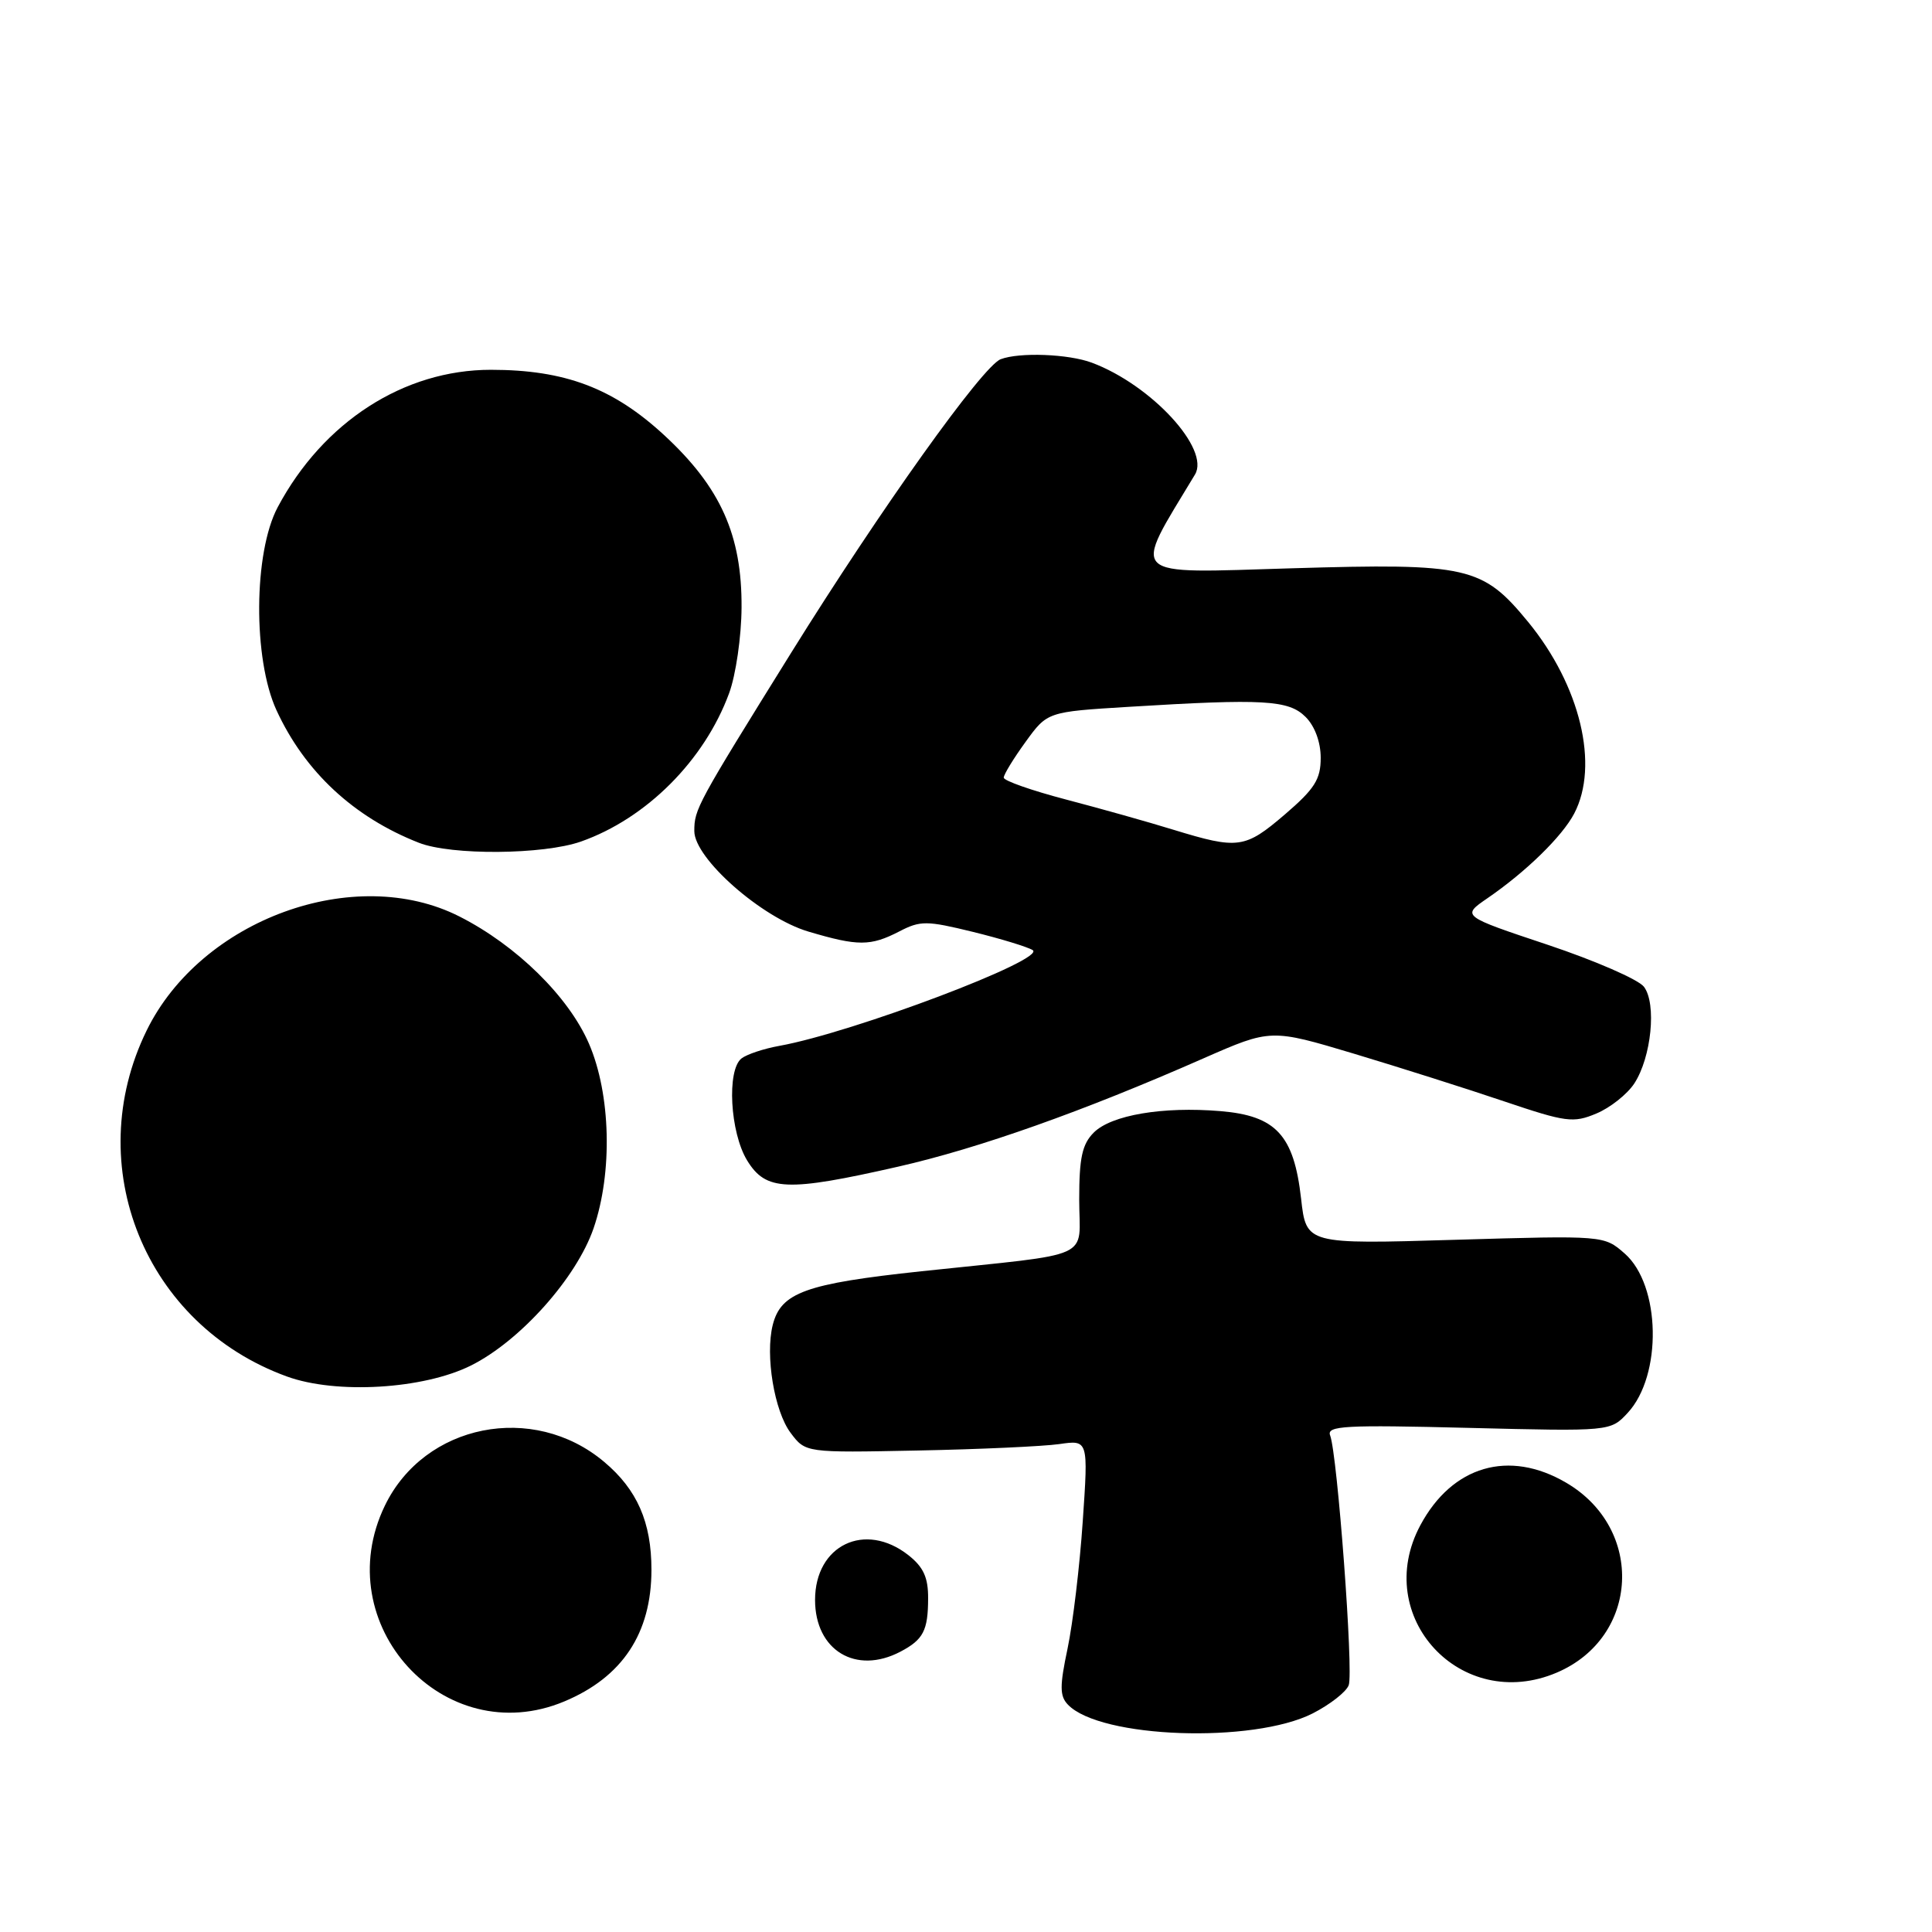 <?xml version="1.0" encoding="UTF-8" standalone="no"?>
<!DOCTYPE svg PUBLIC "-//W3C//DTD SVG 1.1//EN" "http://www.w3.org/Graphics/SVG/1.1/DTD/svg11.dtd" >
<svg xmlns="http://www.w3.org/2000/svg" xmlns:xlink="http://www.w3.org/1999/xlink" version="1.1" viewBox="0 0 256 256">
 <g >
 <path fill="currentColor"
d=" M 173.95 227.03 C 176.23 225.86 178.38 224.19 178.71 223.30 C 179.37 221.60 177.21 192.72 176.25 190.20 C 175.76 188.92 178.20 188.79 194.54 189.20 C 213.40 189.67 213.40 189.67 215.68 187.21 C 220.28 182.25 220.06 170.29 215.28 166.10 C 212.54 163.70 212.54 163.70 192.81 164.28 C 173.08 164.87 173.08 164.87 172.40 158.82 C 171.45 150.41 169.08 147.84 161.71 147.23 C 154.07 146.59 147.25 147.75 144.93 150.07 C 143.39 151.61 143.00 153.42 143.00 158.95 C 143.00 167.06 145.41 165.97 122.08 168.45 C 106.72 170.09 103.47 171.27 102.39 175.57 C 101.38 179.61 102.60 186.99 104.76 189.86 C 106.74 192.50 106.74 192.50 121.62 192.20 C 129.80 192.04 138.23 191.65 140.35 191.35 C 144.21 190.79 144.21 190.79 143.47 201.58 C 143.07 207.51 142.16 215.10 141.46 218.43 C 140.40 223.44 140.41 224.74 141.51 225.88 C 145.79 230.34 166.05 231.05 173.95 227.03 Z  M 74.77 225.45 C 82.47 222.23 86.32 216.42 86.32 208.00 C 86.32 201.70 84.43 197.38 80.06 193.71 C 70.65 185.78 56.25 188.65 51.00 199.50 C 43.39 215.22 58.85 232.11 74.77 225.45 Z  M 206.28 221.63 C 217.24 216.96 217.95 202.57 207.53 196.47 C 199.95 192.02 192.42 194.22 188.20 202.11 C 181.72 214.21 193.60 227.03 206.28 221.63 Z  M 119.32 218.85 C 122.34 217.26 122.97 216.06 122.98 211.82 C 123.00 209.03 122.37 207.65 120.37 206.07 C 114.62 201.55 108.00 204.73 108.00 212.00 C 108.00 218.68 113.41 221.96 119.32 218.85 Z  M 62.40 180.94 C 68.92 177.69 76.38 169.34 78.65 162.76 C 81.19 155.37 80.94 145.00 78.04 138.29 C 75.35 132.06 68.42 125.26 60.88 121.44 C 47.00 114.40 26.64 121.82 19.43 136.55 C 10.66 154.47 19.21 175.56 38.01 182.39 C 44.55 184.77 56.11 184.08 62.40 180.94 Z  M 119.00 154.59 C 129.73 152.15 143.52 147.26 159.44 140.25 C 168.39 136.32 168.39 136.32 179.44 139.63 C 185.52 141.46 194.48 144.30 199.35 145.95 C 207.50 148.70 208.47 148.83 211.52 147.55 C 213.35 146.79 215.61 145.00 216.55 143.57 C 218.82 140.10 219.53 132.99 217.83 130.75 C 217.10 129.79 211.36 127.29 205.08 125.19 C 193.66 121.38 193.66 121.38 197.08 119.03 C 202.20 115.52 207.00 110.83 208.59 107.80 C 211.93 101.41 209.40 90.86 202.51 82.44 C 196.44 75.04 194.54 74.61 171.23 75.30 C 149.10 75.96 149.96 76.79 158.34 62.88 C 160.38 59.50 152.56 51.01 144.68 48.06 C 141.59 46.90 135.07 46.65 132.59 47.60 C 130.19 48.53 116.65 67.50 104.83 86.50 C 92.33 106.61 92.00 107.21 92.00 110.12 C 92.00 113.74 100.91 121.60 107.12 123.44 C 113.69 125.39 115.34 125.39 119.16 123.42 C 121.95 121.97 122.79 121.98 128.88 123.47 C 132.55 124.37 136.13 125.46 136.83 125.89 C 138.76 127.09 113.02 136.82 103.28 138.58 C 101.20 138.95 98.94 139.71 98.25 140.25 C 96.28 141.81 96.74 150.05 98.99 153.75 C 101.48 157.83 104.27 157.94 119.00 154.59 Z  M 76.98 111.51 C 85.66 108.45 93.34 100.75 96.61 91.86 C 97.50 89.46 98.24 84.35 98.26 80.50 C 98.32 70.91 95.49 64.59 88.04 57.69 C 81.26 51.42 74.86 49.00 65.04 49.00 C 53.52 49.00 42.82 55.90 36.80 67.20 C 33.59 73.23 33.51 87.33 36.64 94.12 C 40.39 102.26 46.88 108.29 55.50 111.67 C 59.80 113.36 72.00 113.26 76.98 111.51 Z  M 155.50 109.95 C 152.20 108.93 145.79 107.13 141.25 105.94 C 136.71 104.75 133.00 103.45 133.00 103.04 C 133.00 102.63 134.30 100.50 135.89 98.31 C 138.78 94.32 138.78 94.32 149.55 93.66 C 167.47 92.56 170.75 92.75 173.00 95.00 C 174.22 96.22 175.00 98.33 175.00 100.42 C 175.00 103.27 174.20 104.53 170.25 107.92 C 164.96 112.45 164.06 112.57 155.50 109.95 Z "/>
</g>
</svg>